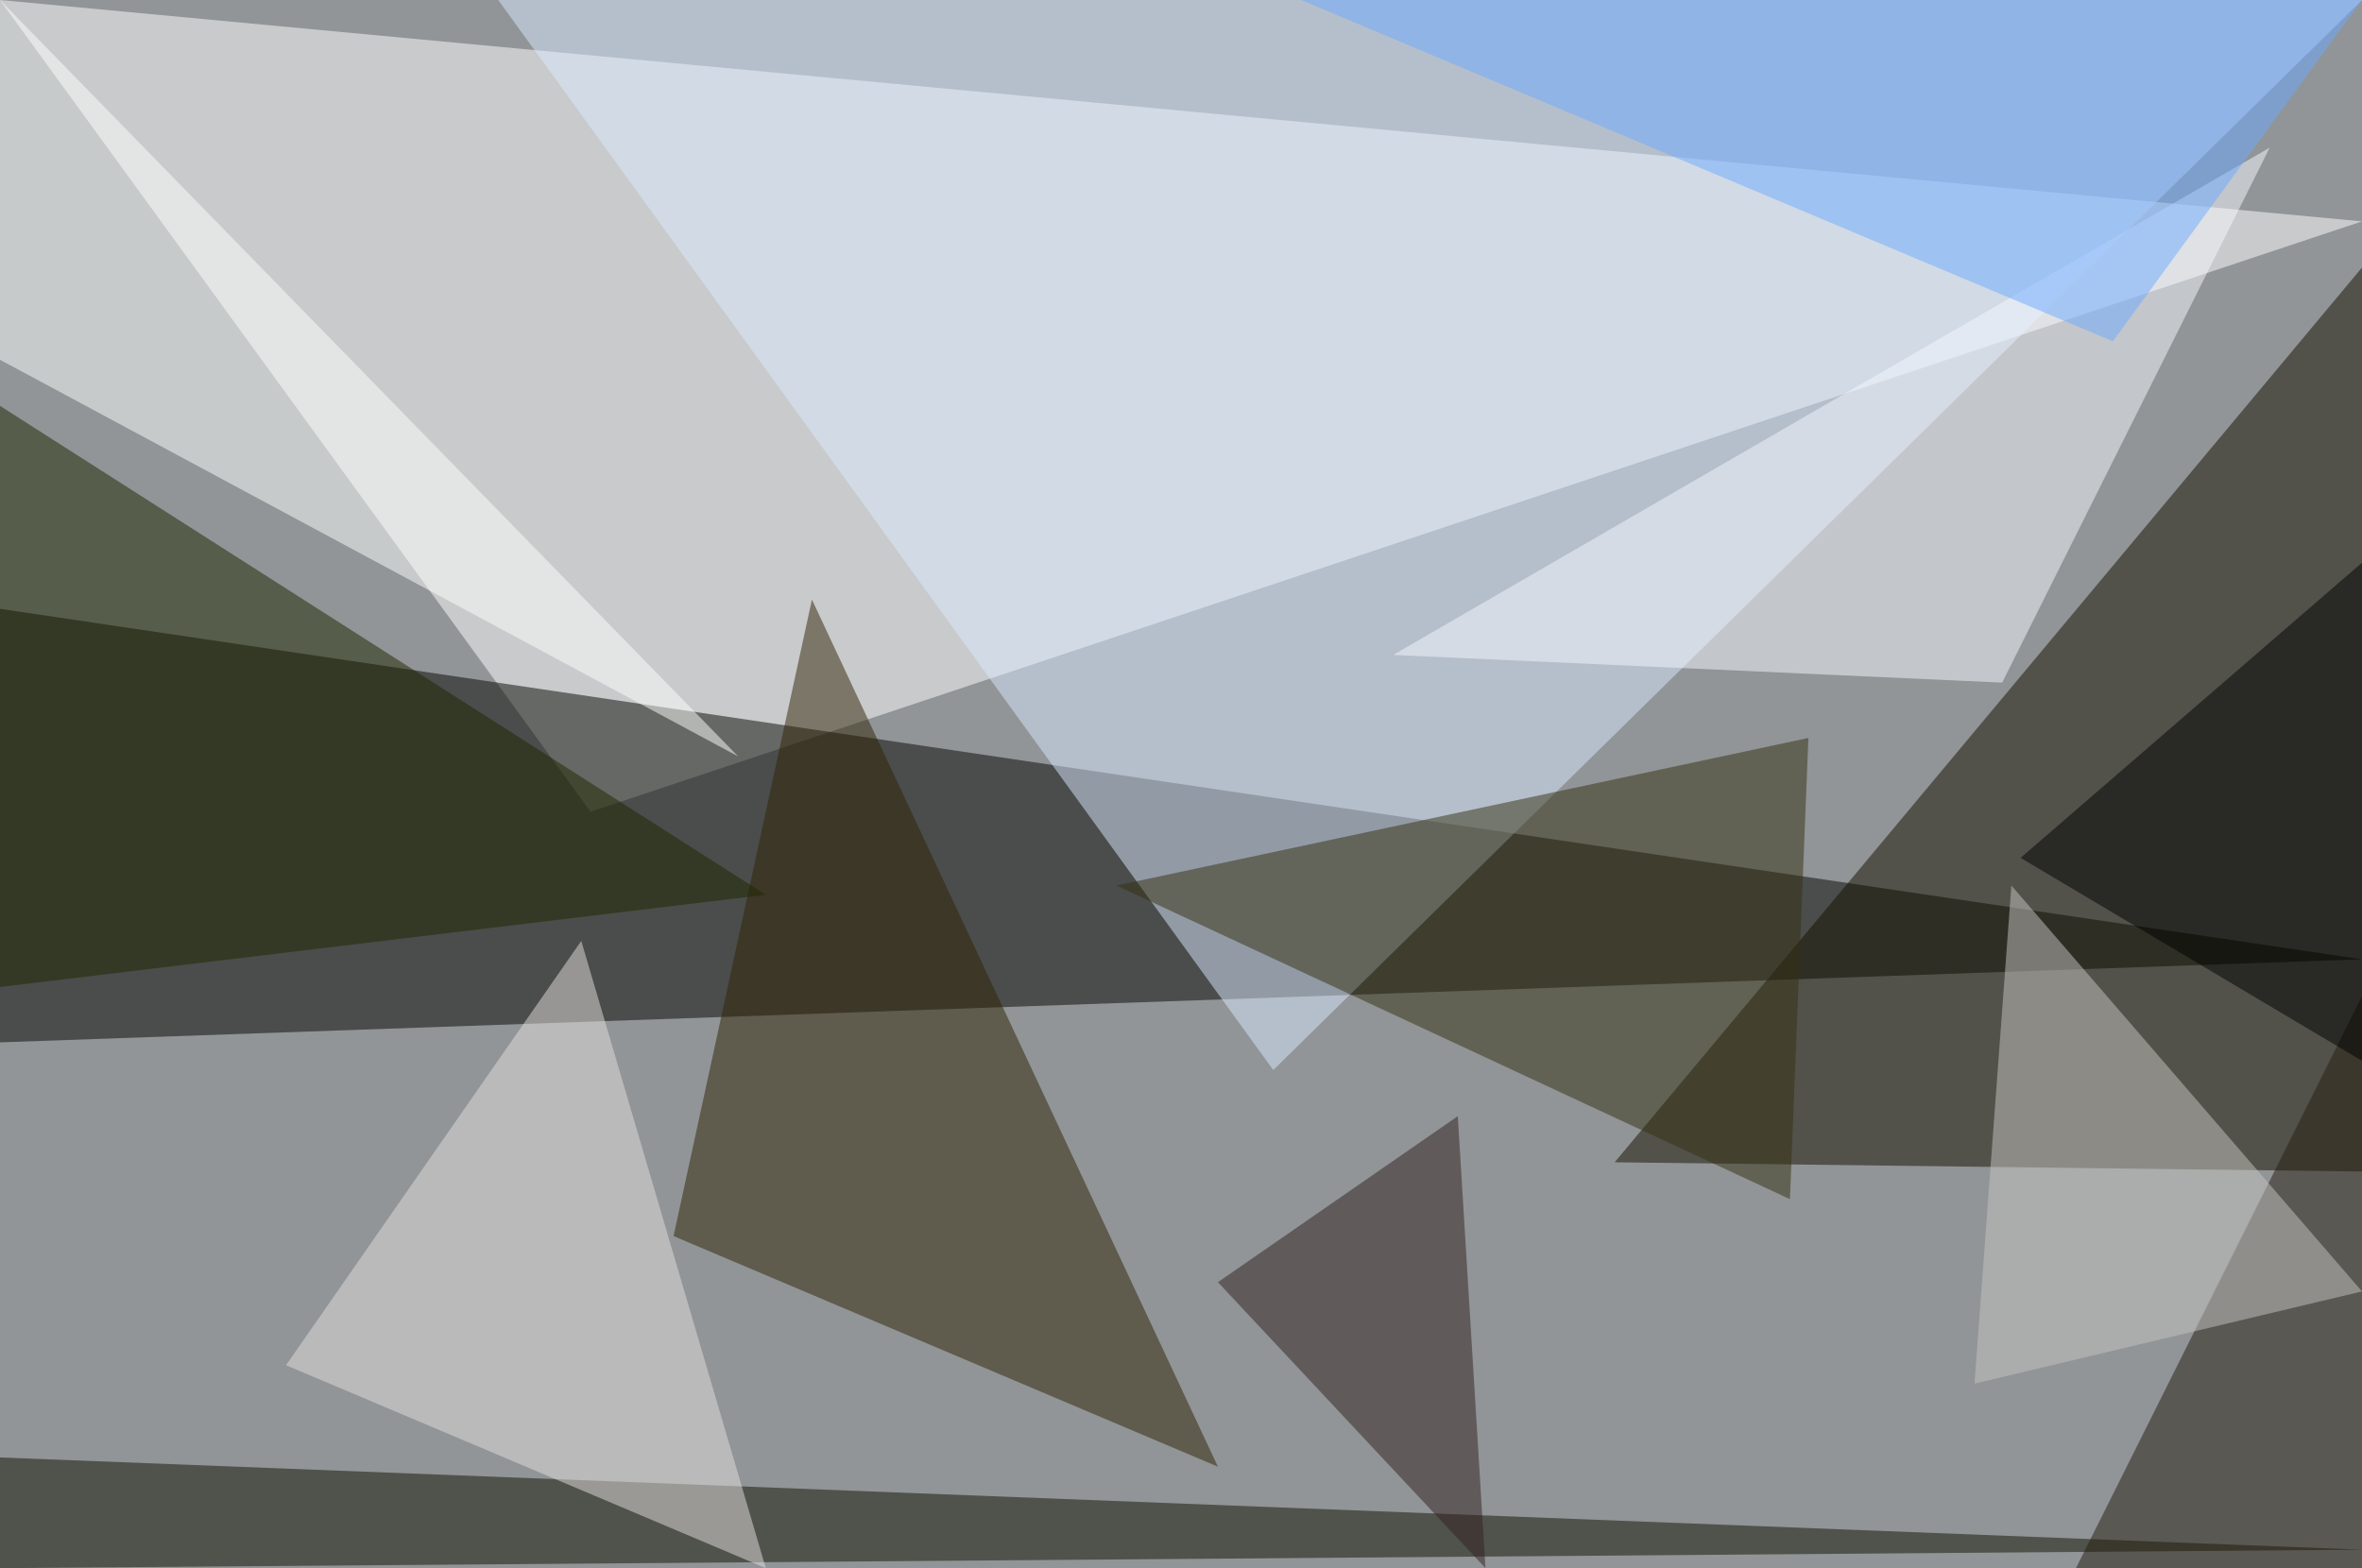 <?xml version="1.0" standalone="no"?>
<svg xmlns="http://www.w3.org/2000/svg" version="1.2" baseProfile="tiny" width="256" height="170" viewBox="0 0 256 170">
<rect x="0" y="0" width="256" height="170" id="0" fill="rgb(145,149,151)" fill-opacity="1" />
<polygon points="64,88 0,0 256,24" id="1" fill="rgb(255,255,255)" fill-opacity="0.502" />
<polygon points="256,104 0,113 0,66" id="2" fill="rgb(5,6,0)" fill-opacity="0.502" />
<polygon points="175,126 256,127 256,29" id="3" fill="rgb(20,17,0)" fill-opacity="0.502" />
<polygon points="54,0 138,116 256,0" id="4" fill="rgb(217,233,255)" fill-opacity="0.502" />
<polygon points="0,158 0,170 256,168" id="5" fill="rgb(17,18,0)" fill-opacity="0.502" />
<polygon points="132,159 88,65 73,134" id="6" fill="rgb(47,34,5)" fill-opacity="0.502" />
<polygon points="0,44 0,107 83,97" id="7" fill="rgb(30,39,0)" fill-opacity="0.502" />
<polygon points="0,39 0,0 80,82" id="8" fill="rgb(253,255,255)" fill-opacity="0.502" />
<polygon points="217,74 151,71 246,16" id="9" fill="rgb(245,248,255)" fill-opacity="0.502" />
<polygon points="196,80 121,96 194,130" id="10" fill="rgb(53,49,18)" fill-opacity="0.502" />
<polygon points="256,108 225,170 256,170" id="11" fill="rgb(36,28,15)" fill-opacity="0.502" />
<polygon points="63,102 83,170 31,148" id="12" fill="rgb(227,223,224)" fill-opacity="0.502" />
<polygon points="158,121 132,139 161,170" id="13" fill="rgb(51,33,33)" fill-opacity="0.502" />
<polygon points="229,37 256,0 141,0" id="14" fill="rgb(109,169,255)" fill-opacity="0.502" />
<polygon points="256,140 218,96 214,150" id="15" fill="rgb(197,195,193)" fill-opacity="0.502" />
<polygon points="219,93 256,61 256,115" id="16" fill="rgb(0,0,0)" fill-opacity="0.502" />
</svg>